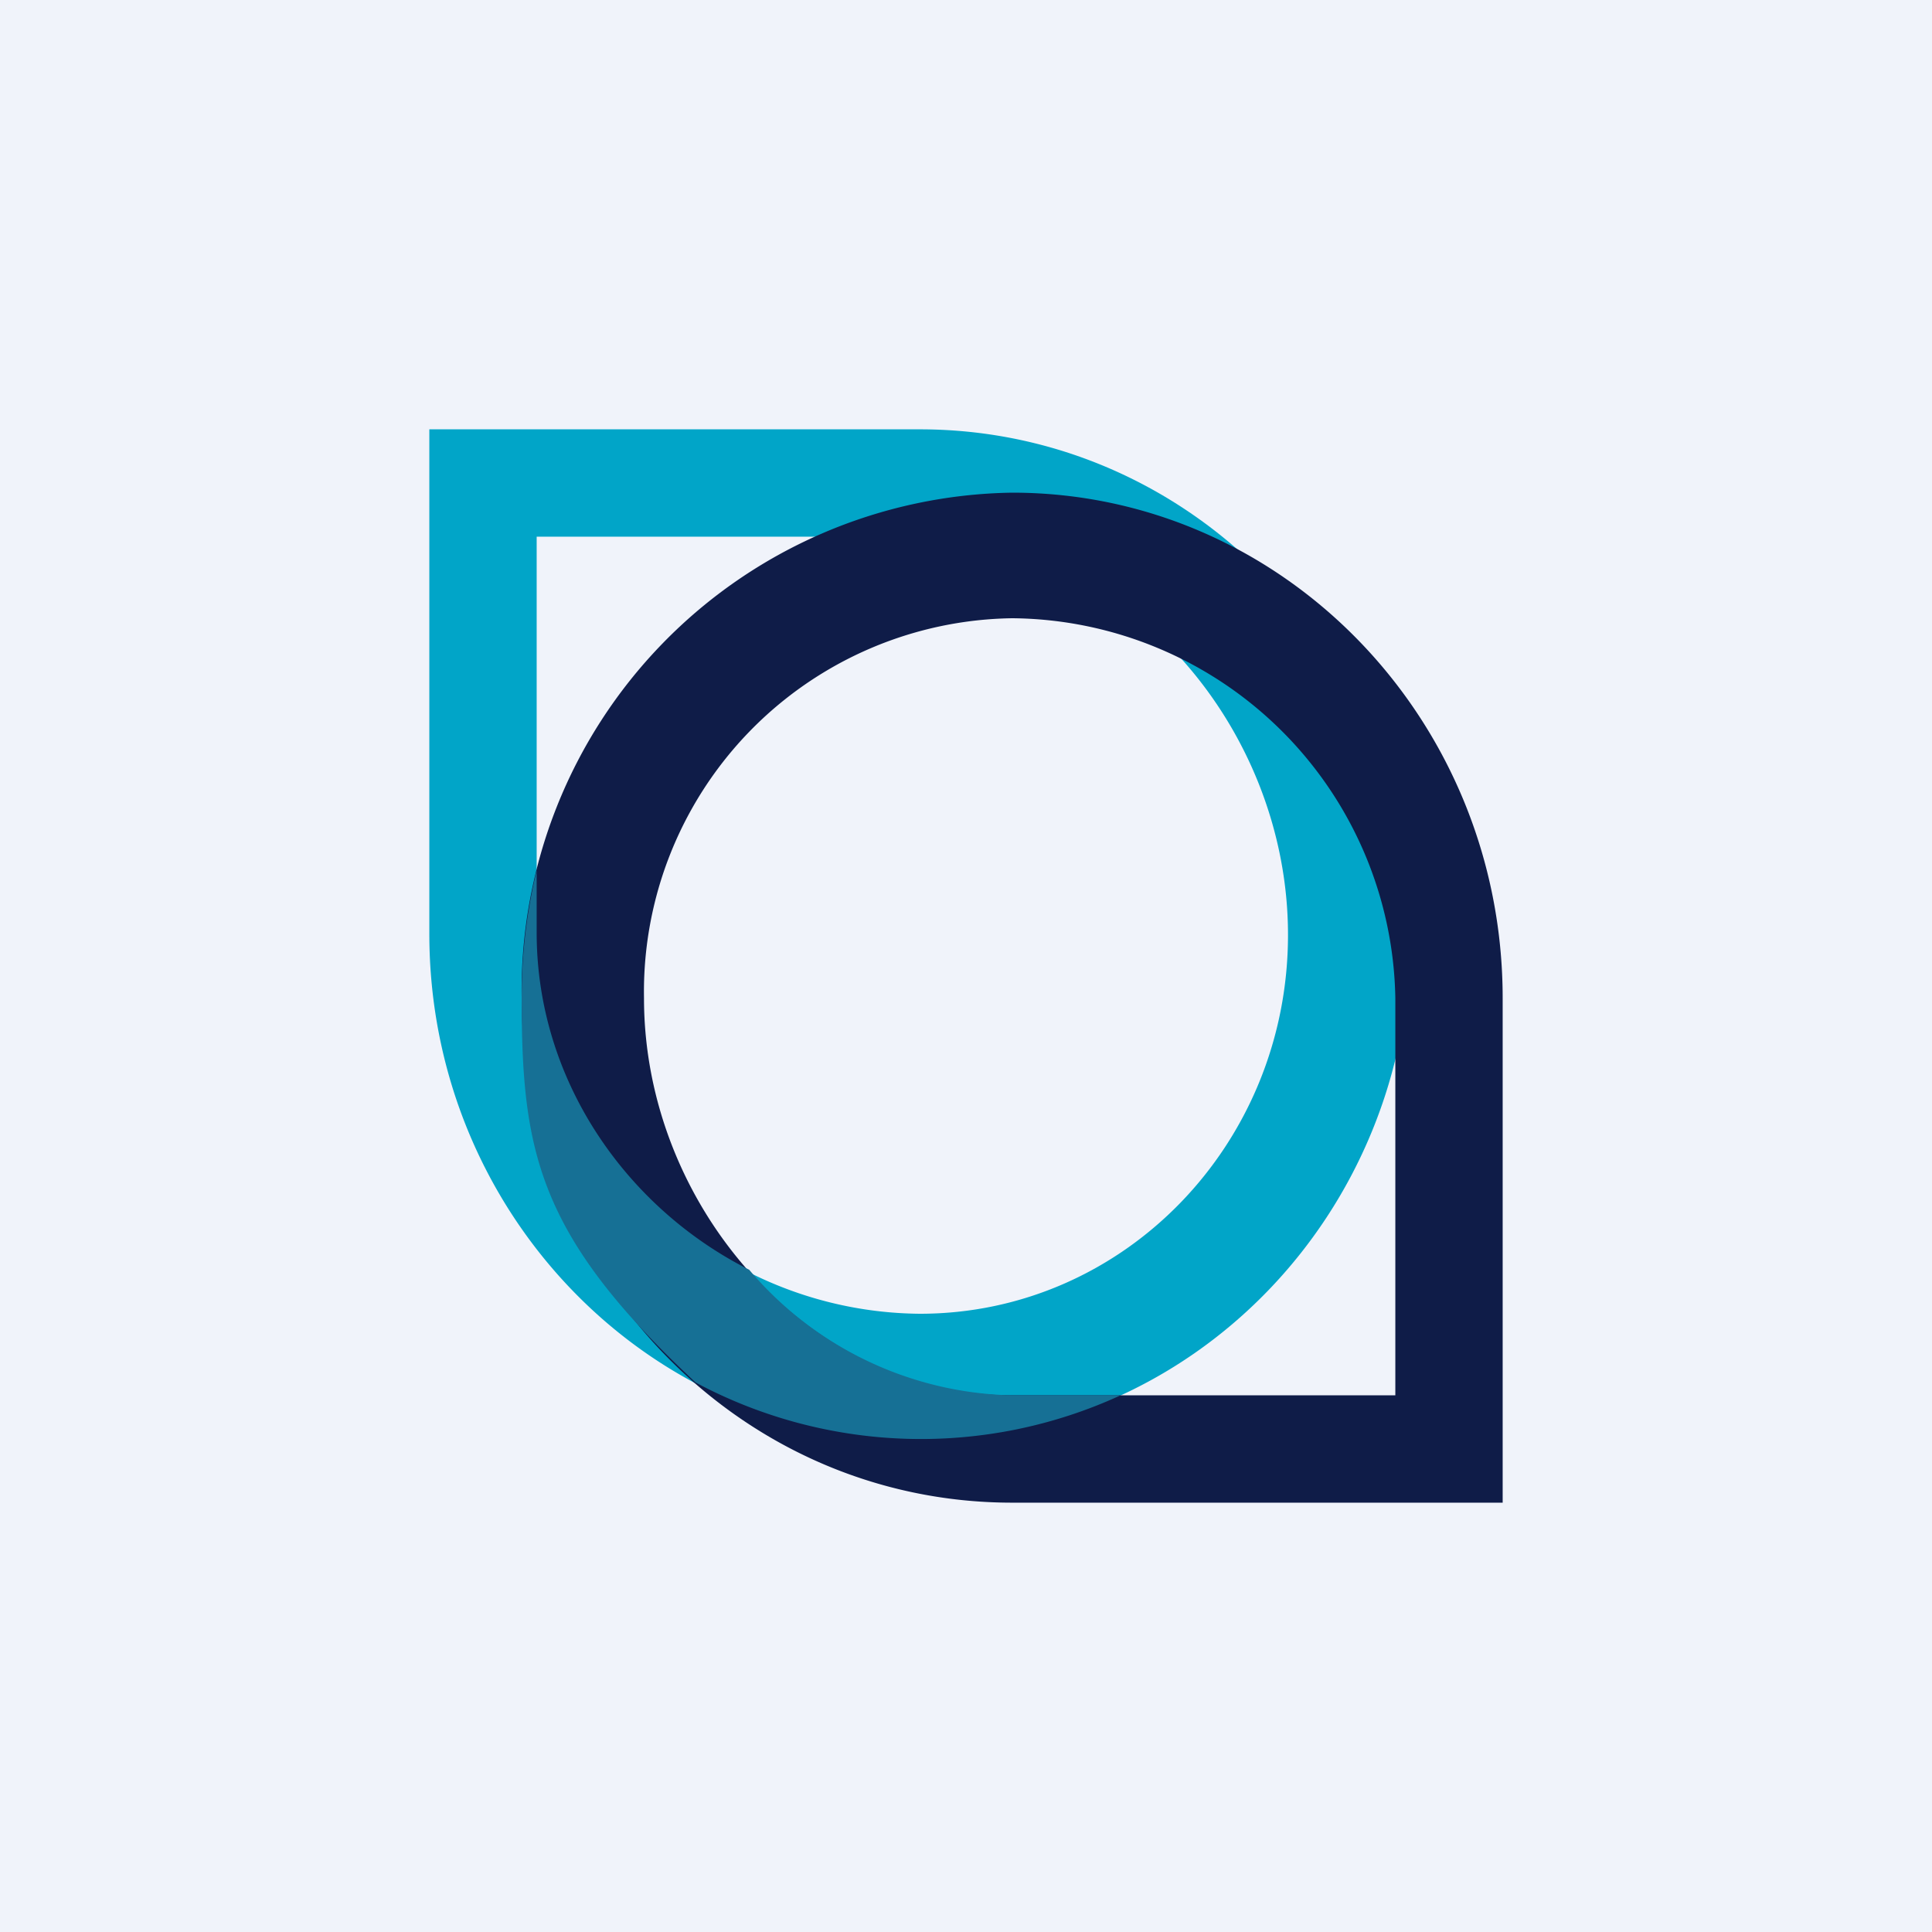 <!-- by TradingView --><svg width="18" height="18" viewBox="0 0 18 18" xmlns="http://www.w3.org/2000/svg"><path fill="#F0F3FA" d="M0 0h18v18H0z"/><path fill-rule="evenodd" d="M8.57 12.24c1.9 0 3.43-1.58 3.43-3.53C12 6.76 10.46 5 8.57 5H5v3.7a3.6 3.6 0 0 0 3.57 3.54Zm0 1.17c2.53 0 4.57-2.1 4.57-4.7S11.1 4 8.57 4H4v4.7c0 2.6 2.05 4.71 4.57 4.71Z" fill="#01A5C8"/><path fill-rule="evenodd" d="M9.43 5.76A3.48 3.48 0 0 0 6 9.3C6 11.24 7.54 13 9.43 13H13V9.3a3.6 3.6 0 0 0-3.57-3.54Zm0-1.17a4.64 4.64 0 0 0-4.57 4.7C4.86 11.9 6.9 14 9.43 14H14V9.3c0-2.6-2.05-4.71-4.57-4.71Z" fill="#0F1C48"/><path d="M5 8.1v.59c0 1.37.83 2.56 1.98 3.14A3.3 3.3 0 0 0 9.43 13h1.01a4.45 4.45 0 0 1-3.96-.12C5 11.5 4.86 10.72 4.86 9.28c0-.4.05-.8.14-1.17Z" fill="#167095"/></svg>